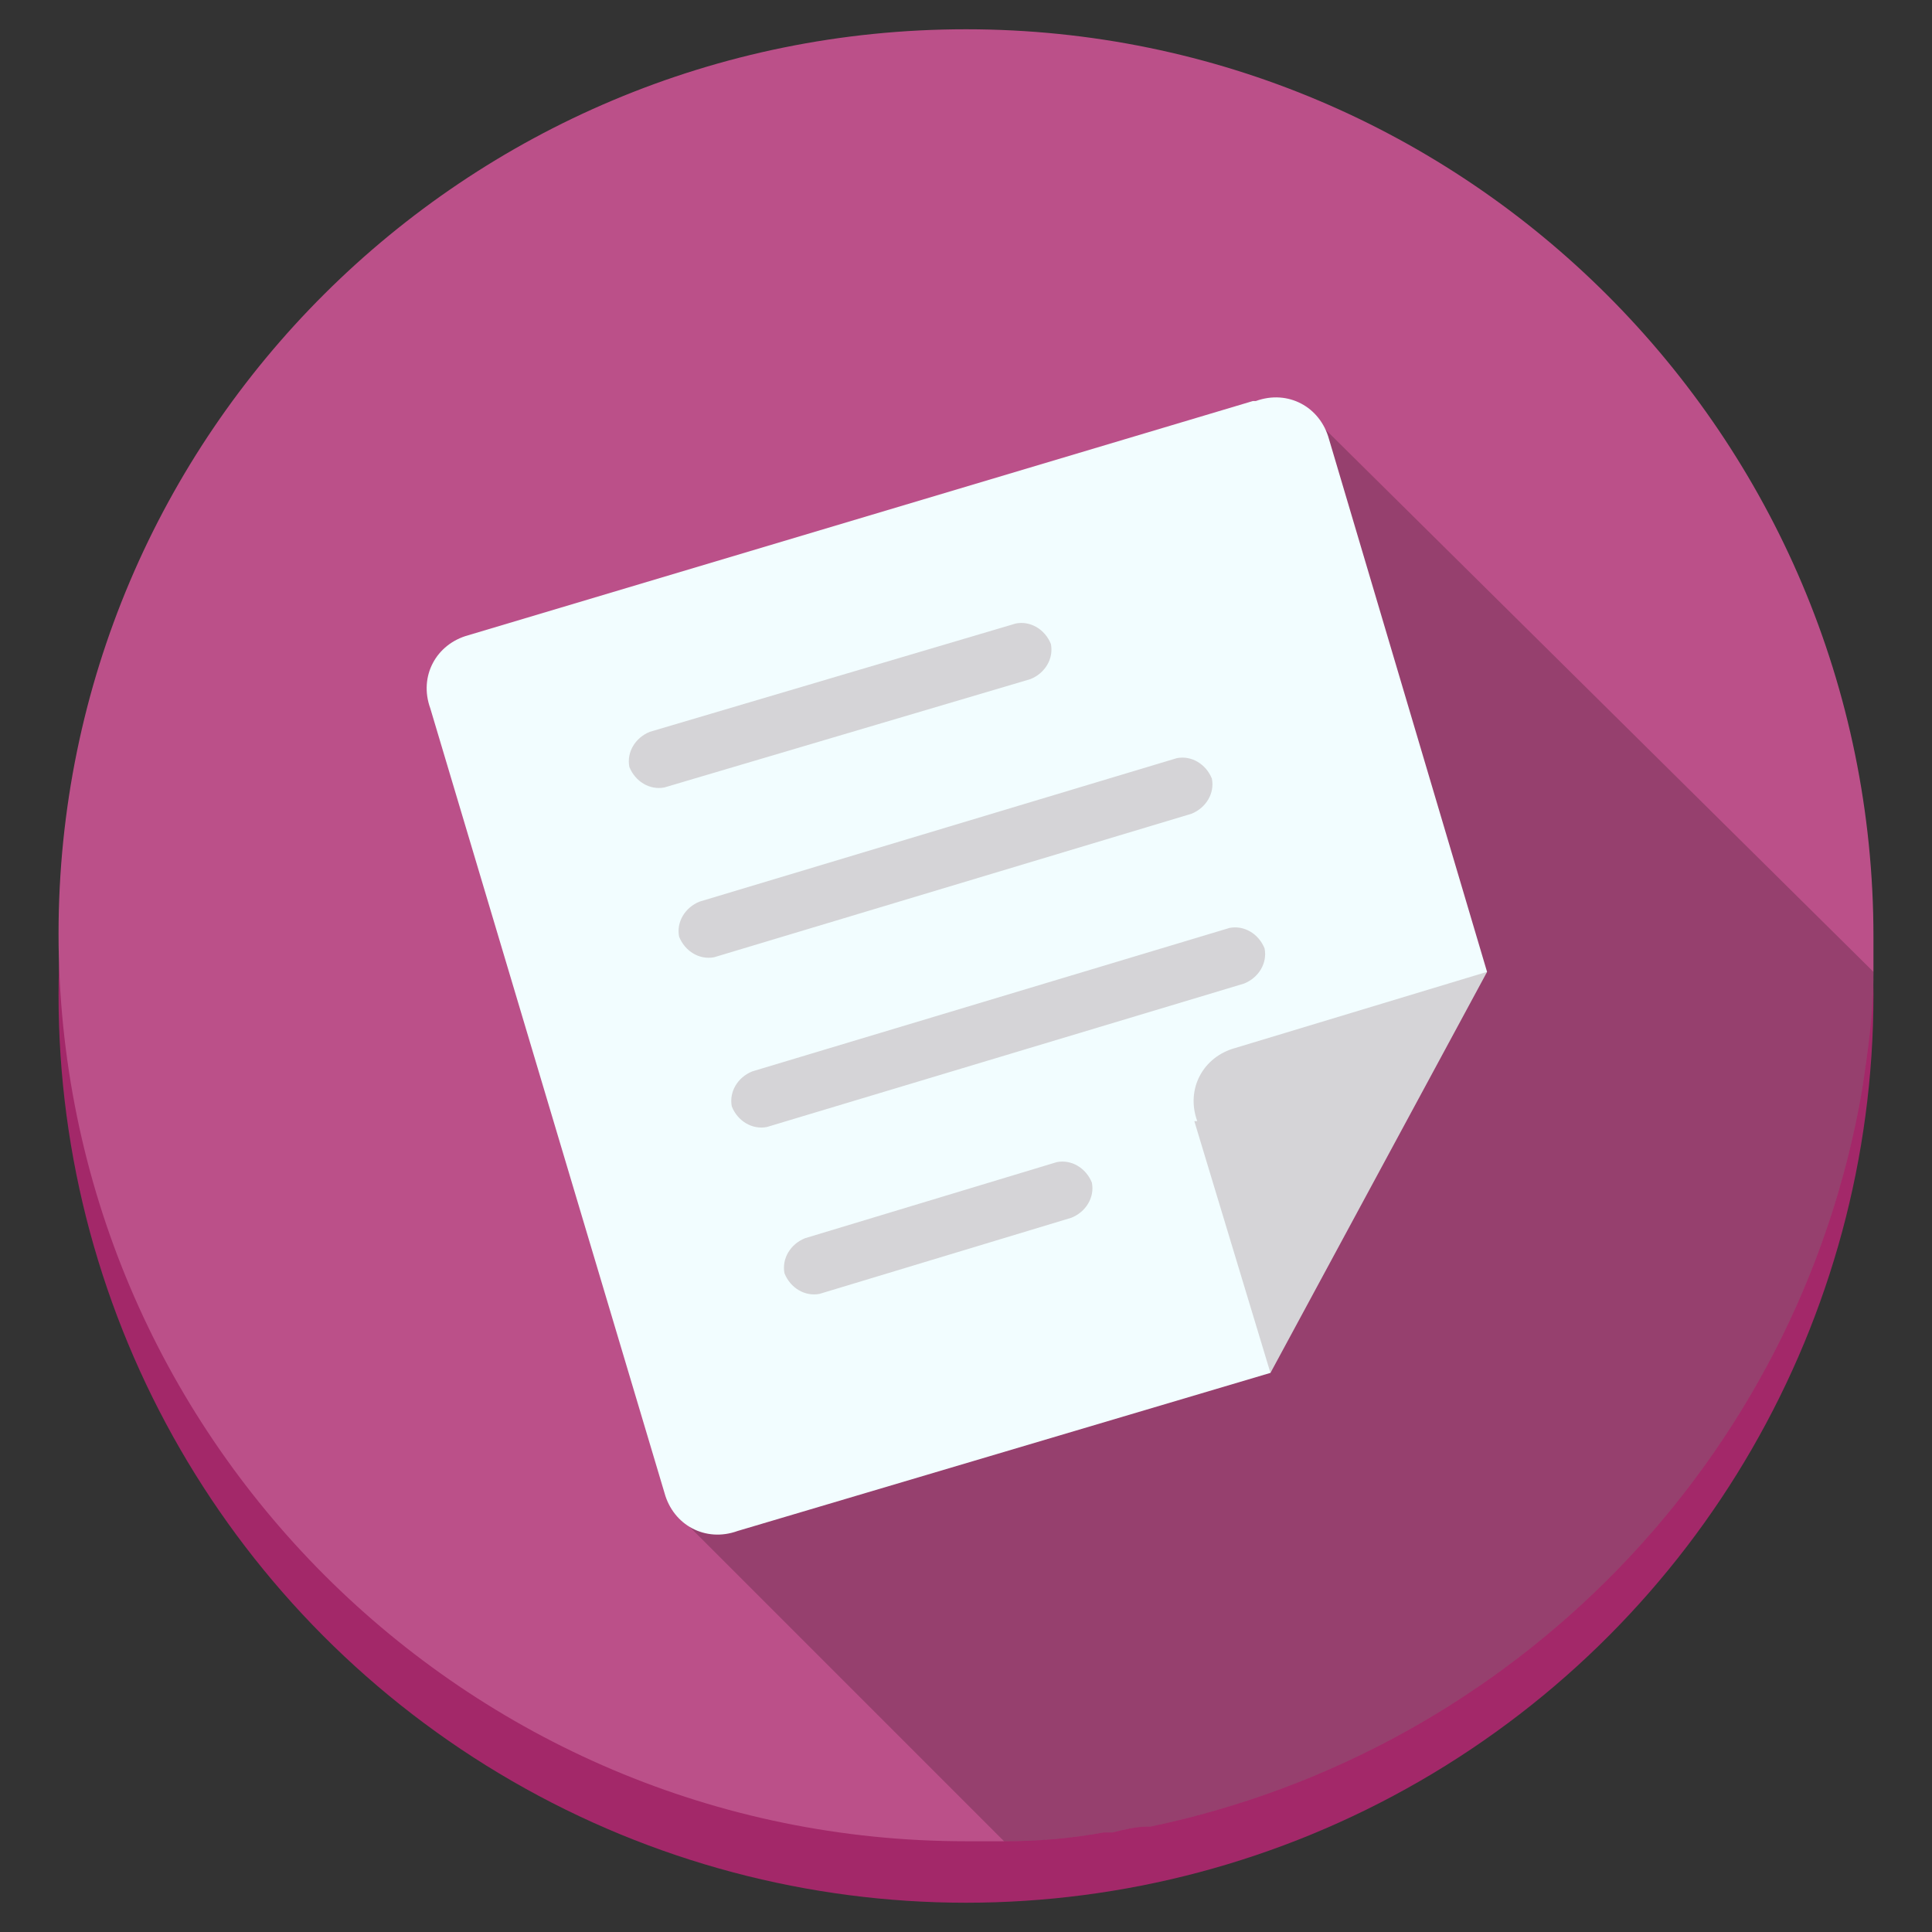 <?xml version="1.0" encoding="UTF-8"?>
<svg xmlns="http://www.w3.org/2000/svg" version="1.1" viewBox="0 0 66 66">
  <rect x="0" y="0" width="66" height="66" fill="#333333" stroke="none"/>
  <defs>
    <style>
      .cls-1 {
        fill: #a32869;
      }

      .cls-2, .cls-3 {
        opacity: .2;
      }

      .cls-4 {
        fill: #5f3439;
      }

      .cls-5 {
        fill: #bb5089;
      }

      .cls-3 {
        isolation: isolate;
      }

      .cls-6 {
        fill: #f2fdff;
      }
    </style>
  </defs>
  <!-- Generator: Adobe Illustrator 28.6.0, SVG Export Plug-In . SVG Version: 1.2.0 Build 709)  -->
  <g>
    <g id="Icons">
      <g id="Note">
        <g id="Circle_Shadow">
          <circle class="cls-1" cx="33" cy="34" r="31"/>
        </g>
        <g id="Circle">
          <path class="cls-5" d="M64,32c0,.4,0,.8,0,1.2,0,1.4-.2,2.8-.4,4.1-2.2,12.6-11.9,22.5-24.3,25.1,0,0,0,0-.1,0-.4,0-.8.1-1.2.2,0,0-.2,0-.3,0-1.1.2-2.2.3-3.4.3-.4,0-.8,0-1.3,0-17.1,0-31-13.9-31-31S15.9,1,33,1s31,13.9,31,31Z"/>
        </g>
        <path class="cls-3" d="M64,33.2c0,1.4-.2,2.8-.4,4.1-2.2,12.6-11.9,22.5-24.3,25.1,0,0,0,0-.1,0-.4,0-.8.1-1.2.2,0,0-.2,0-.3,0-1.1.2-2.2.3-3.4.3l-11-11L44.6,14l19.4,19.2Z"/>
        <g id="Note-2">
          <path class="cls-6" d="M42.8,13.7l-26.8,8c-1.1.3-1.7,1.4-1.3,2.5l8,26.8c.3,1.1,1.4,1.7,2.5,1.3l18.2-5.4,7.4-13.7-5.4-18.2c-.3-1.1-1.4-1.7-2.5-1.3Z"/>
        </g>
        <g id="Shading" class="cls-2">
          <path class="cls-4" d="M40.8,38.3l2.6,8.6,7.4-13.7-8.6,2.6c-1.1.3-1.7,1.4-1.3,2.5ZM28,44.2l8.6-2.6c.5-.2.8-.7.7-1.2h0c-.2-.5-.7-.8-1.2-.7l-8.6,2.6c-.5.2-.8.7-.7,1.2h0c.2.5.7.8,1.2.7ZM42,31.7l-16.3,4.9c-.5.2-.8.7-.7,1.2h0c.2.5.7.8,1.2.7l16.3-4.9c.5-.2.8-.7.7-1.2h0c-.2-.5-.7-.8-1.2-.7ZM40.2,25.9l-16.3,4.9c-.5.2-.8.7-.7,1.2h0c.2.5.7.8,1.2.7l16.3-4.9c.5-.2.8-.7.7-1.2h0c-.2-.5-.7-.8-1.2-.7ZM34.7,21.3l-12.5,3.7c-.5.2-.8.7-.7,1.2h0c.2.5.7.8,1.2.7l12.5-3.7c.5-.2.8-.7.7-1.2h0c-.2-.5-.7-.8-1.2-.7Z"/>
        </g>
      </g>
    </g>
  </g>
</svg>